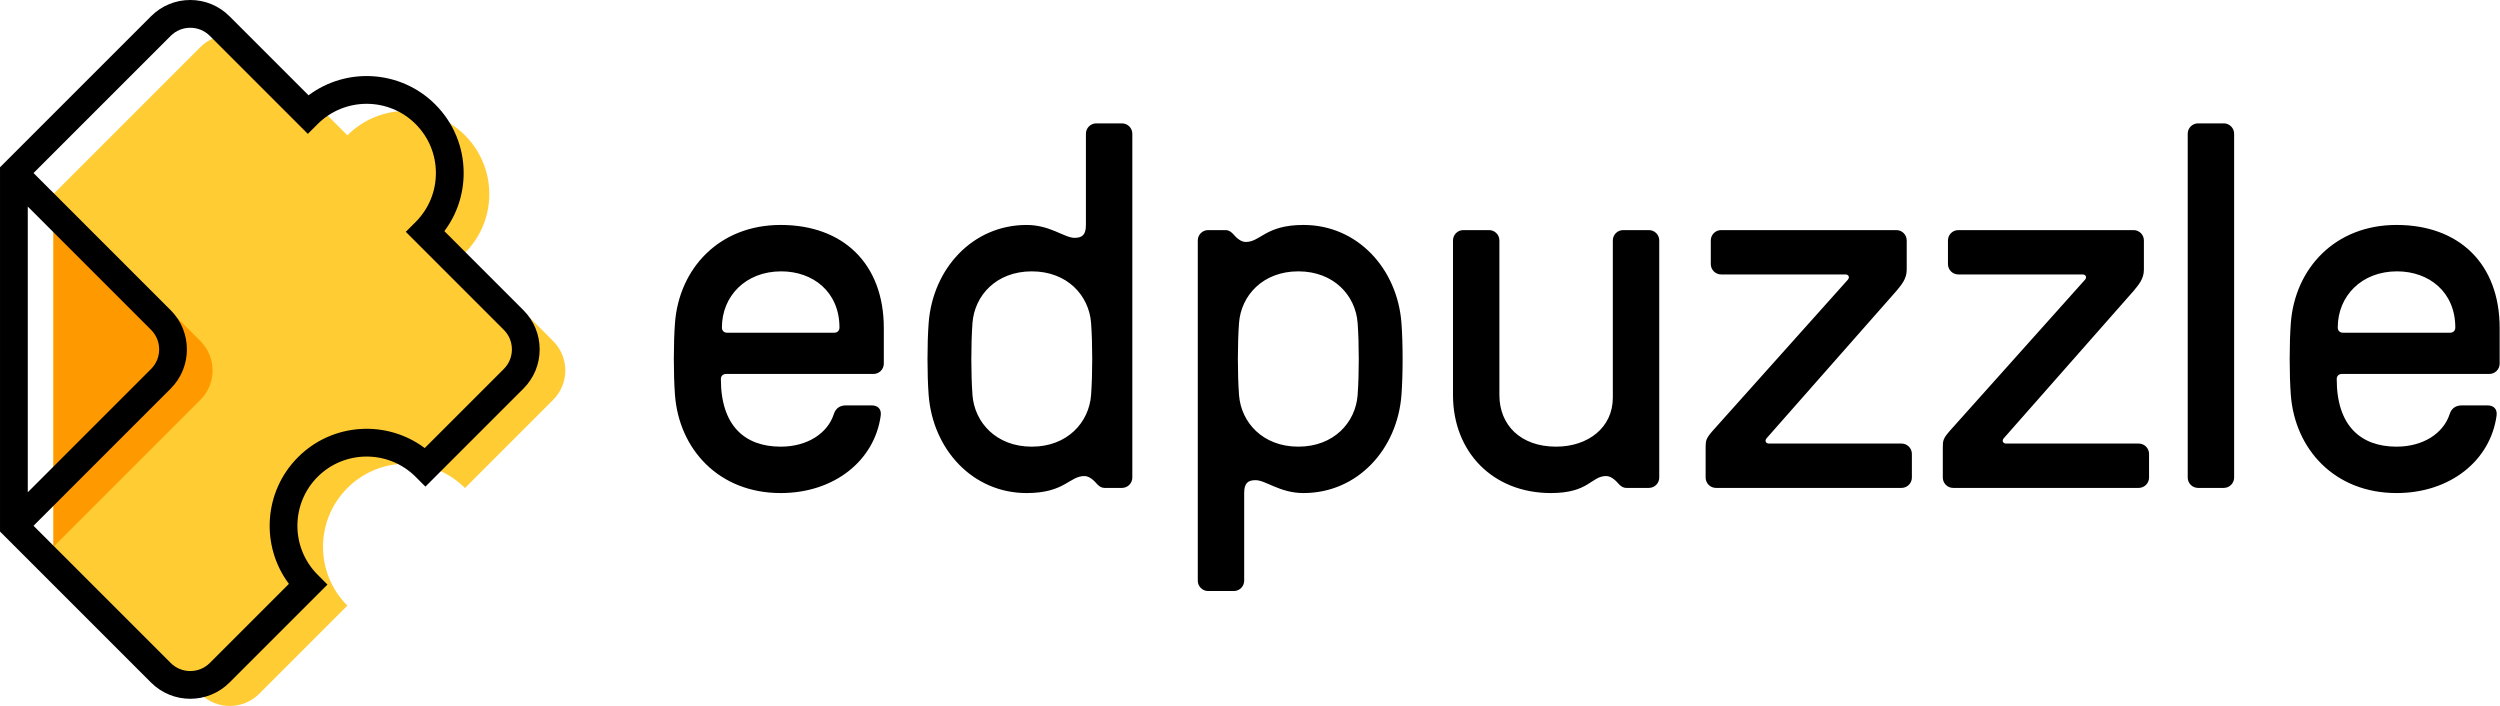 <?xml version="1.0" encoding="UTF-8" standalone="no"?>
<svg
   xmlns:dc="http://purl.org/dc/elements/1.1/"
   xmlns:cc="http://creativecommons.org/ns#"
   xmlns:rdf="http://www.w3.org/1999/02/22-rdf-syntax-ns#"
   xmlns:svg="http://www.w3.org/2000/svg"
   xmlns="http://www.w3.org/2000/svg"
   xmlns:sodipodi="http://sodipodi.sourceforge.net/DTD/sodipodi-0.dtd"
   xmlns:inkscape="http://www.inkscape.org/namespaces/inkscape"
   width="264.583mm"
   height="74.727mm"
   viewBox="0 0 264.583 74.727"
   version="1.1"
   id="svg1291"
   inkscape:version="1.0.1 (3bc2e813f5, 2020-09-07)"
   sodipodi:docname="Edpuzzle_(2013).svg">
  <style
     id="style1293"></style>
  <defs
     id="defs1285" />
  <sodipodi:namedview
     id="base"
     pagecolor="#ffffff"
     bordercolor="#666666"
     borderopacity="1.0"
     inkscape:pageopacity="0.0"
     inkscape:pageshadow="2"
     inkscape:zoom="0.49497475"
     inkscape:cx="498.16829"
     inkscape:cy="133.38325"
     inkscape:document-units="mm"
     inkscape:current-layer="layer1"
     inkscape:document-rotation="0"
     showgrid="false"
     inkscape:window-width="1366"
     inkscape:window-height="706"
     inkscape:window-x="-8"
     inkscape:window-y="-8"
     inkscape:window-maximized="1" />
  <g
     inkscape:label="Layer 1"
     inkscape:groupmode="layer"
     id="layer1"
     transform="translate(69.548,-102.488)">
    <g
       transform="matrix(0.593,0,0,0.593,-69.547,101.895)"
       id="g1304"
       style="fill:none;fill-rule:evenodd;stroke:none;stroke-width:1">
      <path
         d="m 82.979,88.1 v 0 l 15.738,-15.738 c 2.898,-2.898 2.898,-7.595 0,-10.492 l -15.738,-15.739 c 5.794,-5.795 5.794,-15.19 0,-20.984 -5.795,-5.795 -15.19,-5.795 -20.985,0 L 46.256,9.408 c -2.898,-2.898 -7.595,-2.898 -10.493,0 l -26.23,26.231 v 62.953 l 26.23,26.232 c 2.898,2.897 7.595,2.896 10.493,0 l 15.738,-15.74 c -5.794,-5.794 -5.794,-15.189 0,-20.984 5.795,-5.795 15.19,-5.795 20.985,0"
         id="Fill-1"
         fill="#ffcc33" />
      <path
         d="m 9.533,98.592 26.23,-26.23 c 2.898,-2.898 2.898,-7.595 0,-10.493 l -26.23,-26.23 z"
         id="Fill-4"
         fill="#ff9900" />
      <path
         d="m 93.414,56.361 c 1.869,1.868 2.898,4.354 2.898,6.997 0,2.643 -1.029,5.129 -2.898,6.998 l -17.49,17.49 -1.751,-1.752 c -4.821,-4.819 -12.662,-4.819 -17.483,0 -4.818,4.82 -4.818,12.662 0.001,17.482 l 1.751,1.752 -17.489,17.49 c -1.93,1.929 -4.464,2.893 -6.999,2.893 -2.534,0 -5.068,-0.964 -6.997,-2.893 L -4e-4,95.861 6e-4,30.855 26.957,3.899 c 1.869,-1.869 4.354,-2.9 6.998,-2.9 2.643,0 5.128,1.031 6.998,2.9 l 14.111,14.111 c 6.777,-5.072 16.454,-4.53 22.612,1.627 3.27,3.271 5.071,7.619 5.071,12.244 0,3.789 -1.208,7.392 -3.443,10.368 z m -66.457,3.503 -22.002,-22.002 v 50.993 l 22.002,-22.002 c 0.933,-0.934 1.448,-2.175 1.448,-3.495 0,-1.319 -0.515,-2.561 -1.448,-3.494 z m 62.954,6.989 c 0.933,-0.934 1.447,-2.175 1.447,-3.495 0,-1.319 -0.514,-2.561 -1.447,-3.494 l -17.49,-17.49 1.752,-1.752 c 2.334,-2.335 3.62,-5.439 3.62,-8.741 0,-3.301 -1.286,-6.406 -3.62,-8.74 -4.821,-4.82 -12.662,-4.819 -17.482,-10e-4 l -1.752,1.752 -17.49,-17.49 c -0.934,-0.933 -2.174,-1.447 -3.494,-1.447 -1.32,0 -2.561,0.514 -3.494,1.447 l -24.48,24.479 24.479,24.479 c 3.859,3.859 3.859,10.138 0,13.996 l -24.479,24.478 24.479,24.48 c 0.933,0.934 2.175,1.447 3.495,1.447 1.32,0 2.56,-0.513 3.494,-1.447 l 14.111,-14.111 c -5.071,-6.778 -4.529,-16.455 1.627,-22.612 6.158,-6.156 15.834,-6.699 22.612,-1.627 z m 39.663,0.886 c -0.552,0 -0.921,0.369 -0.921,0.92 0,8.374 4.326,12.056 10.675,12.056 4.785,0 8.374,-2.393 9.478,-5.798 0.368,-1.196 1.289,-1.564 2.116,-1.564 h 4.693 c 0.921,0 1.748,0.552 1.565,1.84 -1.105,8.006 -8.281,13.803 -17.852,13.803 -11.043,0 -18.128,-7.821 -18.864,-17.483 -0.276,-3.681 -0.276,-9.202 0,-12.883 0.736,-9.662 7.821,-17.484 18.864,-17.484 11.134,0 18.405,6.902 18.405,18.404 v 6.349 c 0,1.013 -0.83,1.84 -1.841,1.84 z m -0.736,-8.281 c 0,0.553 0.367,0.92 0.92,0.92 h 19.141 c 0.551,0 0.919,-0.367 0.919,-0.92 0,-6.351 -4.693,-10.03 -10.398,-10.03 -6.35,0 -10.582,4.417 -10.582,10.03 z m 36.899,12.055 c -0.277,-3.681 -0.277,-9.202 0,-12.883 0.736,-9.662 7.821,-17.483 17.483,-17.483 4.234,0 6.718,2.3 8.559,2.3 1.38,0 2.023,-0.553 2.023,-2.3 v -16.289 c 0,-1.012 0.829,-1.84 1.841,-1.84 h 4.601 c 1.012,0 1.84,0.828 1.84,1.84 v 61.378 c 0,1.011 -0.828,1.84 -1.84,1.84 h -3.128 c -0.552,0 -0.921,-0.276 -1.288,-0.644 -0.553,-0.644 -1.381,-1.472 -2.301,-1.472 -2.669,0 -3.497,3.036 -10.307,3.036 -9.662,0 -16.747,-7.821 -17.483,-17.483 z m 7.821,0 c 0.368,4.877 4.232,9.202 10.583,9.202 6.349,0 10.214,-4.325 10.582,-9.202 0.275,-3.773 0.275,-9.109 0,-12.883 -0.368,-4.877 -4.233,-9.202 -10.582,-9.202 -6.351,0 -10.215,4.325 -10.583,9.202 -0.276,3.774 -0.276,9.11 0,12.883 z M 250.116,58.63 c 0.276,3.681 0.276,9.202 0,12.883 -0.736,9.662 -7.822,17.483 -17.484,17.483 -4.234,0 -6.718,-2.3 -8.558,-2.3 -1.381,0 -2.025,0.551 -2.025,2.3 v 15.645 c 0,1.011 -0.827,1.84 -1.84,1.84 h -4.602 c -1.011,0 -1.839,-0.829 -1.839,-1.84 V 43.906 c 0,-1.012 0.828,-1.839 1.839,-1.839 h 3.129 c 0.553,0 0.92,0.276 1.289,0.643 0.552,0.645 1.38,1.473 2.3,1.473 2.669,0 3.497,-3.036 10.307,-3.036 9.662,0 16.748,7.821 17.484,17.483 z m -7.822,0 c -0.368,-4.877 -4.233,-9.202 -10.582,-9.202 -6.35,0 -10.215,4.325 -10.583,9.202 -0.276,3.773 -0.276,9.109 0,12.883 0.368,4.877 4.233,9.202 10.583,9.202 6.349,0 10.214,-4.325 10.582,-9.202 0.275,-3.774 0.275,-9.11 0,-12.883 z m 17.022,-14.724 c 0,-1.013 0.828,-1.84 1.84,-1.84 h 4.601 c 1.013,0 1.84,0.827 1.84,1.84 v 27.606 c 0,5.337 3.774,9.203 10.123,9.203 5.705,0 10.122,-3.406 10.122,-8.744 v -28.065 c 0,-1.013 0.828,-1.84 1.841,-1.84 h 4.601 c 1.011,0 1.841,0.827 1.841,1.84 v 42.329 c 0,1.012 -0.83,1.841 -1.841,1.841 h -4.049 c -0.552,0 -0.921,-0.276 -1.288,-0.645 -0.553,-0.643 -1.381,-1.471 -2.301,-1.471 -2.669,0 -3.037,3.036 -9.846,3.036 -10.399,0 -17.484,-7.361 -17.484,-17.484 z m 70.486,6.993 c 0.369,-0.459 0.093,-0.92 -0.46,-0.92 h -22.177 c -1.012,0 -1.84,-0.828 -1.84,-1.84 v -4.233 c 0,-1.013 0.828,-1.84 1.84,-1.84 h 31.287 c 1.013,0 1.84,0.827 1.84,1.84 v 5.245 c 0,1.656 -1.011,2.76 -1.84,3.773 l -23.189,26.318 c -0.367,0.46 -0.092,0.92 0.46,0.92 h 23.649 c 1.013,0 1.841,0.829 1.841,1.841 v 4.232 c 0,1.012 -0.828,1.841 -1.841,1.841 h -33.127 c -1.012,0 -1.84,-0.829 -1.84,-1.841 v -5.429 c 0,-1.196 0.091,-1.564 1.196,-2.853 z m 42.328,0 c 0.368,-0.459 0.092,-0.92 -0.46,-0.92 h -22.177 c -1.012,0 -1.841,-0.828 -1.841,-1.84 v -4.233 c 0,-1.013 0.829,-1.84 1.841,-1.84 h 31.286 c 1.013,0 1.841,0.827 1.841,1.84 v 5.245 c 0,1.656 -1.011,2.76 -1.841,3.773 l -23.188,26.318 c -0.368,0.46 -0.092,0.92 0.46,0.92 h 23.649 c 1.012,0 1.841,0.829 1.841,1.841 v 4.232 c 0,1.012 -0.829,1.841 -1.841,1.841 h -33.128 c -1.011,0 -1.839,-0.829 -1.839,-1.841 v -5.429 c 0,-1.196 0.091,-1.564 1.196,-2.853 z m 26.594,35.336 c 0,1.012 -0.829,1.841 -1.841,1.841 h -4.6 c -1.013,0 -1.841,-0.829 -1.841,-1.841 v -61.378 c 0,-1.012 0.828,-1.84 1.841,-1.84 h 4.6 c 1.012,0 1.841,0.828 1.841,1.84 z m 19.23,-18.496 c -0.552,0 -0.92,0.369 -0.92,0.92 0,8.374 4.325,12.056 10.674,12.056 4.785,0 8.374,-2.393 9.479,-5.798 0.368,-1.196 1.288,-1.564 2.116,-1.564 h 4.693 c 0.92,0 1.748,0.552 1.565,1.84 -1.105,8.006 -8.282,13.803 -17.853,13.803 -11.042,0 -18.128,-7.821 -18.864,-17.483 -0.276,-3.681 -0.276,-9.202 0,-12.883 0.736,-9.662 7.822,-17.484 18.864,-17.484 11.135,0 18.405,6.902 18.405,18.404 v 6.349 c 0,1.013 -0.829,1.84 -1.841,1.84 z m -0.736,-8.281 c 0,0.553 0.368,0.92 0.92,0.92 h 19.141 c 0.551,0 0.919,-0.367 0.919,-0.92 0,-6.351 -4.692,-10.03 -10.398,-10.03 -6.349,0 -10.582,4.417 -10.582,10.03 z"
         id="black"
         fill="#000000" />
    </g>
  </g>
</svg>
